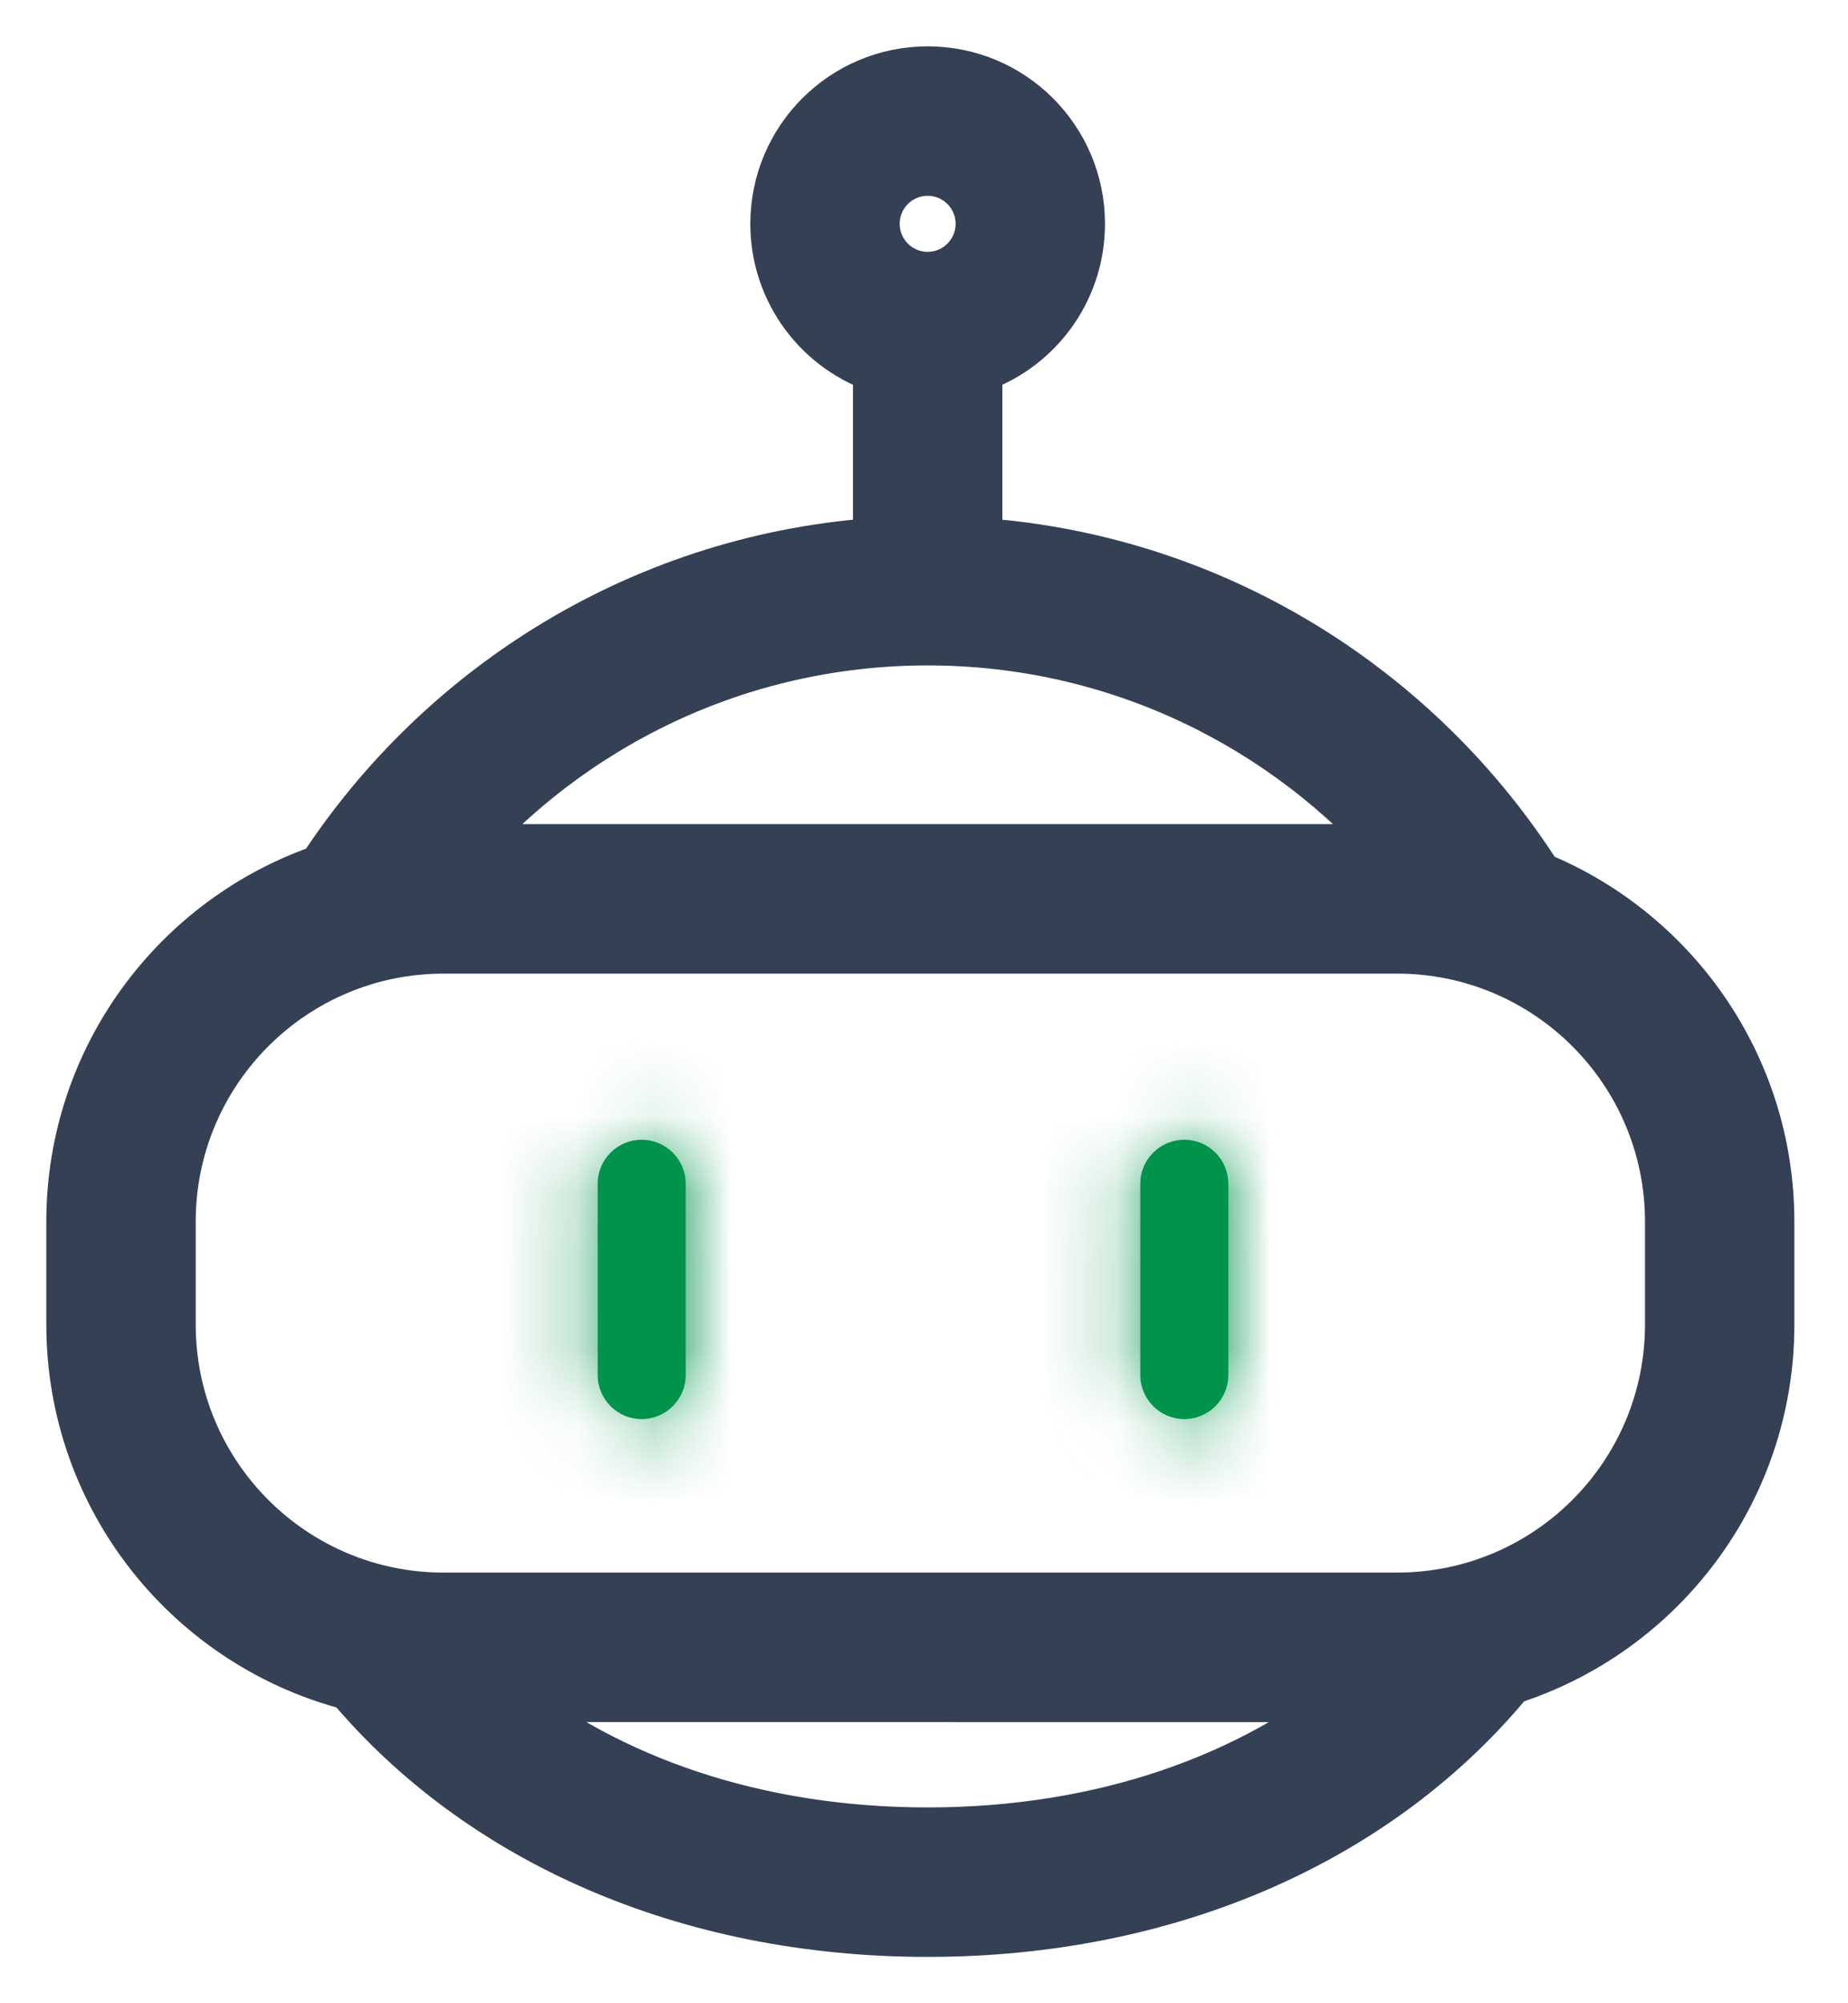 <svg xmlns="http://www.w3.org/2000/svg" width="24" height="26" viewBox="0 0 24 26" fill="none">
  <path d="M12.048 1C13.1 1 13.952 1.853 13.952 2.905C13.952 3.758 13.392 4.479 12.619 4.722L12.619 7.113C15.691 7.299 18.361 8.979 19.922 11.439L19.891 11.427C21.656 12.124 22.905 13.845 22.905 15.857V17.191C22.905 19.321 21.506 21.124 19.577 21.733L19.505 21.755L19.562 21.737C17.891 23.779 15.201 25 12.048 25C8.931 25 6.266 23.807 4.592 21.808L4.612 21.813C2.538 21.298 1 19.424 1 17.191V15.857C1 13.757 2.359 11.975 4.245 11.342L4.233 11.346C5.802 8.937 8.443 7.297 11.476 7.113L11.476 4.722C10.703 4.48 10.143 3.758 10.143 2.905C10.143 1.853 10.996 1 12.048 1ZM17.745 21.953L6.35 21.952L6.429 22.018C7.866 23.186 9.816 23.857 12.048 23.857C14.321 23.857 16.301 23.161 17.745 21.953ZM18.143 12.238H5.762C3.763 12.238 2.143 13.858 2.143 15.857V17.191C2.143 19.189 3.763 20.809 5.762 20.809H18.143C20.142 20.809 21.762 19.189 21.762 17.191V15.857C21.762 13.858 20.142 12.238 18.143 12.238ZM12.048 8.238C9.569 8.238 7.348 9.345 5.846 11.095L5.762 11.095H18.143C18.183 11.095 18.224 11.096 18.265 11.097L18.25 11.096C16.748 9.346 14.526 8.238 12.048 8.238ZM12.048 2.143C11.627 2.143 11.286 2.484 11.286 2.905C11.286 3.326 11.627 3.667 12.048 3.667C12.468 3.667 12.809 3.326 12.809 2.905C12.809 2.484 12.468 2.143 12.048 2.143Z" fill="#344054" stroke="#344054" stroke-width="0.797"/>
  <mask id="path-2-inside-1_1021_7578" fill="white">
    <path d="M8.333 14.793C8.649 14.793 8.905 15.049 8.905 15.364V17.847C8.905 18.162 8.649 18.418 8.333 18.418C8.018 18.418 7.762 18.162 7.762 17.847V15.364C7.762 15.049 8.018 14.793 8.333 14.793ZM15.381 14.793C15.696 14.793 15.952 15.049 15.952 15.364V17.847C15.952 18.162 15.696 18.418 15.381 18.418C15.065 18.418 14.809 18.162 14.809 17.847V15.364C14.809 15.049 15.065 14.793 15.381 14.793Z"/>
  </mask>
  <path d="M8.333 14.793C8.649 14.793 8.905 15.049 8.905 15.364V17.847C8.905 18.162 8.649 18.418 8.333 18.418C8.018 18.418 7.762 18.162 7.762 17.847V15.364C7.762 15.049 8.018 14.793 8.333 14.793ZM15.381 14.793C15.696 14.793 15.952 15.049 15.952 15.364V17.847C15.952 18.162 15.696 18.418 15.381 18.418C15.065 18.418 14.809 18.162 14.809 17.847V15.364C14.809 15.049 15.065 14.793 15.381 14.793Z" fill="#00934B"/>
  <path d="M8.333 16.032C7.964 16.032 7.665 15.733 7.665 15.364H10.144C10.144 14.364 9.333 13.554 8.333 13.554V16.032ZM7.665 15.364V17.847H10.144V15.364H7.665ZM7.665 17.847C7.665 17.478 7.964 17.179 8.333 17.179V19.657C9.333 19.657 10.144 18.847 10.144 17.847H7.665ZM8.333 17.179C8.702 17.179 9.001 17.478 9.001 17.847H6.522C6.522 18.847 7.333 19.657 8.333 19.657V17.179ZM9.001 17.847V15.364H6.522V17.847H9.001ZM9.001 15.364C9.001 15.733 8.702 16.032 8.333 16.032V13.554C7.333 13.554 6.522 14.364 6.522 15.364H9.001ZM15.381 16.032C15.012 16.032 14.713 15.733 14.713 15.364H17.192C17.192 14.364 16.381 13.554 15.381 13.554V16.032ZM14.713 15.364V17.847H17.192V15.364H14.713ZM14.713 17.847C14.713 17.478 15.012 17.179 15.381 17.179V19.657C16.381 19.657 17.192 18.847 17.192 17.847H14.713ZM15.381 17.179C15.75 17.179 16.049 17.478 16.049 17.847H13.57C13.57 18.847 14.381 19.657 15.381 19.657V17.179ZM16.049 17.847V15.364H13.57V17.847H16.049ZM16.049 15.364C16.049 15.733 15.75 16.032 15.381 16.032V13.554C14.381 13.554 13.57 14.364 13.57 15.364H16.049Z" fill="#00934B" mask="url(#path-2-inside-1_1021_7578)"/>
</svg>
